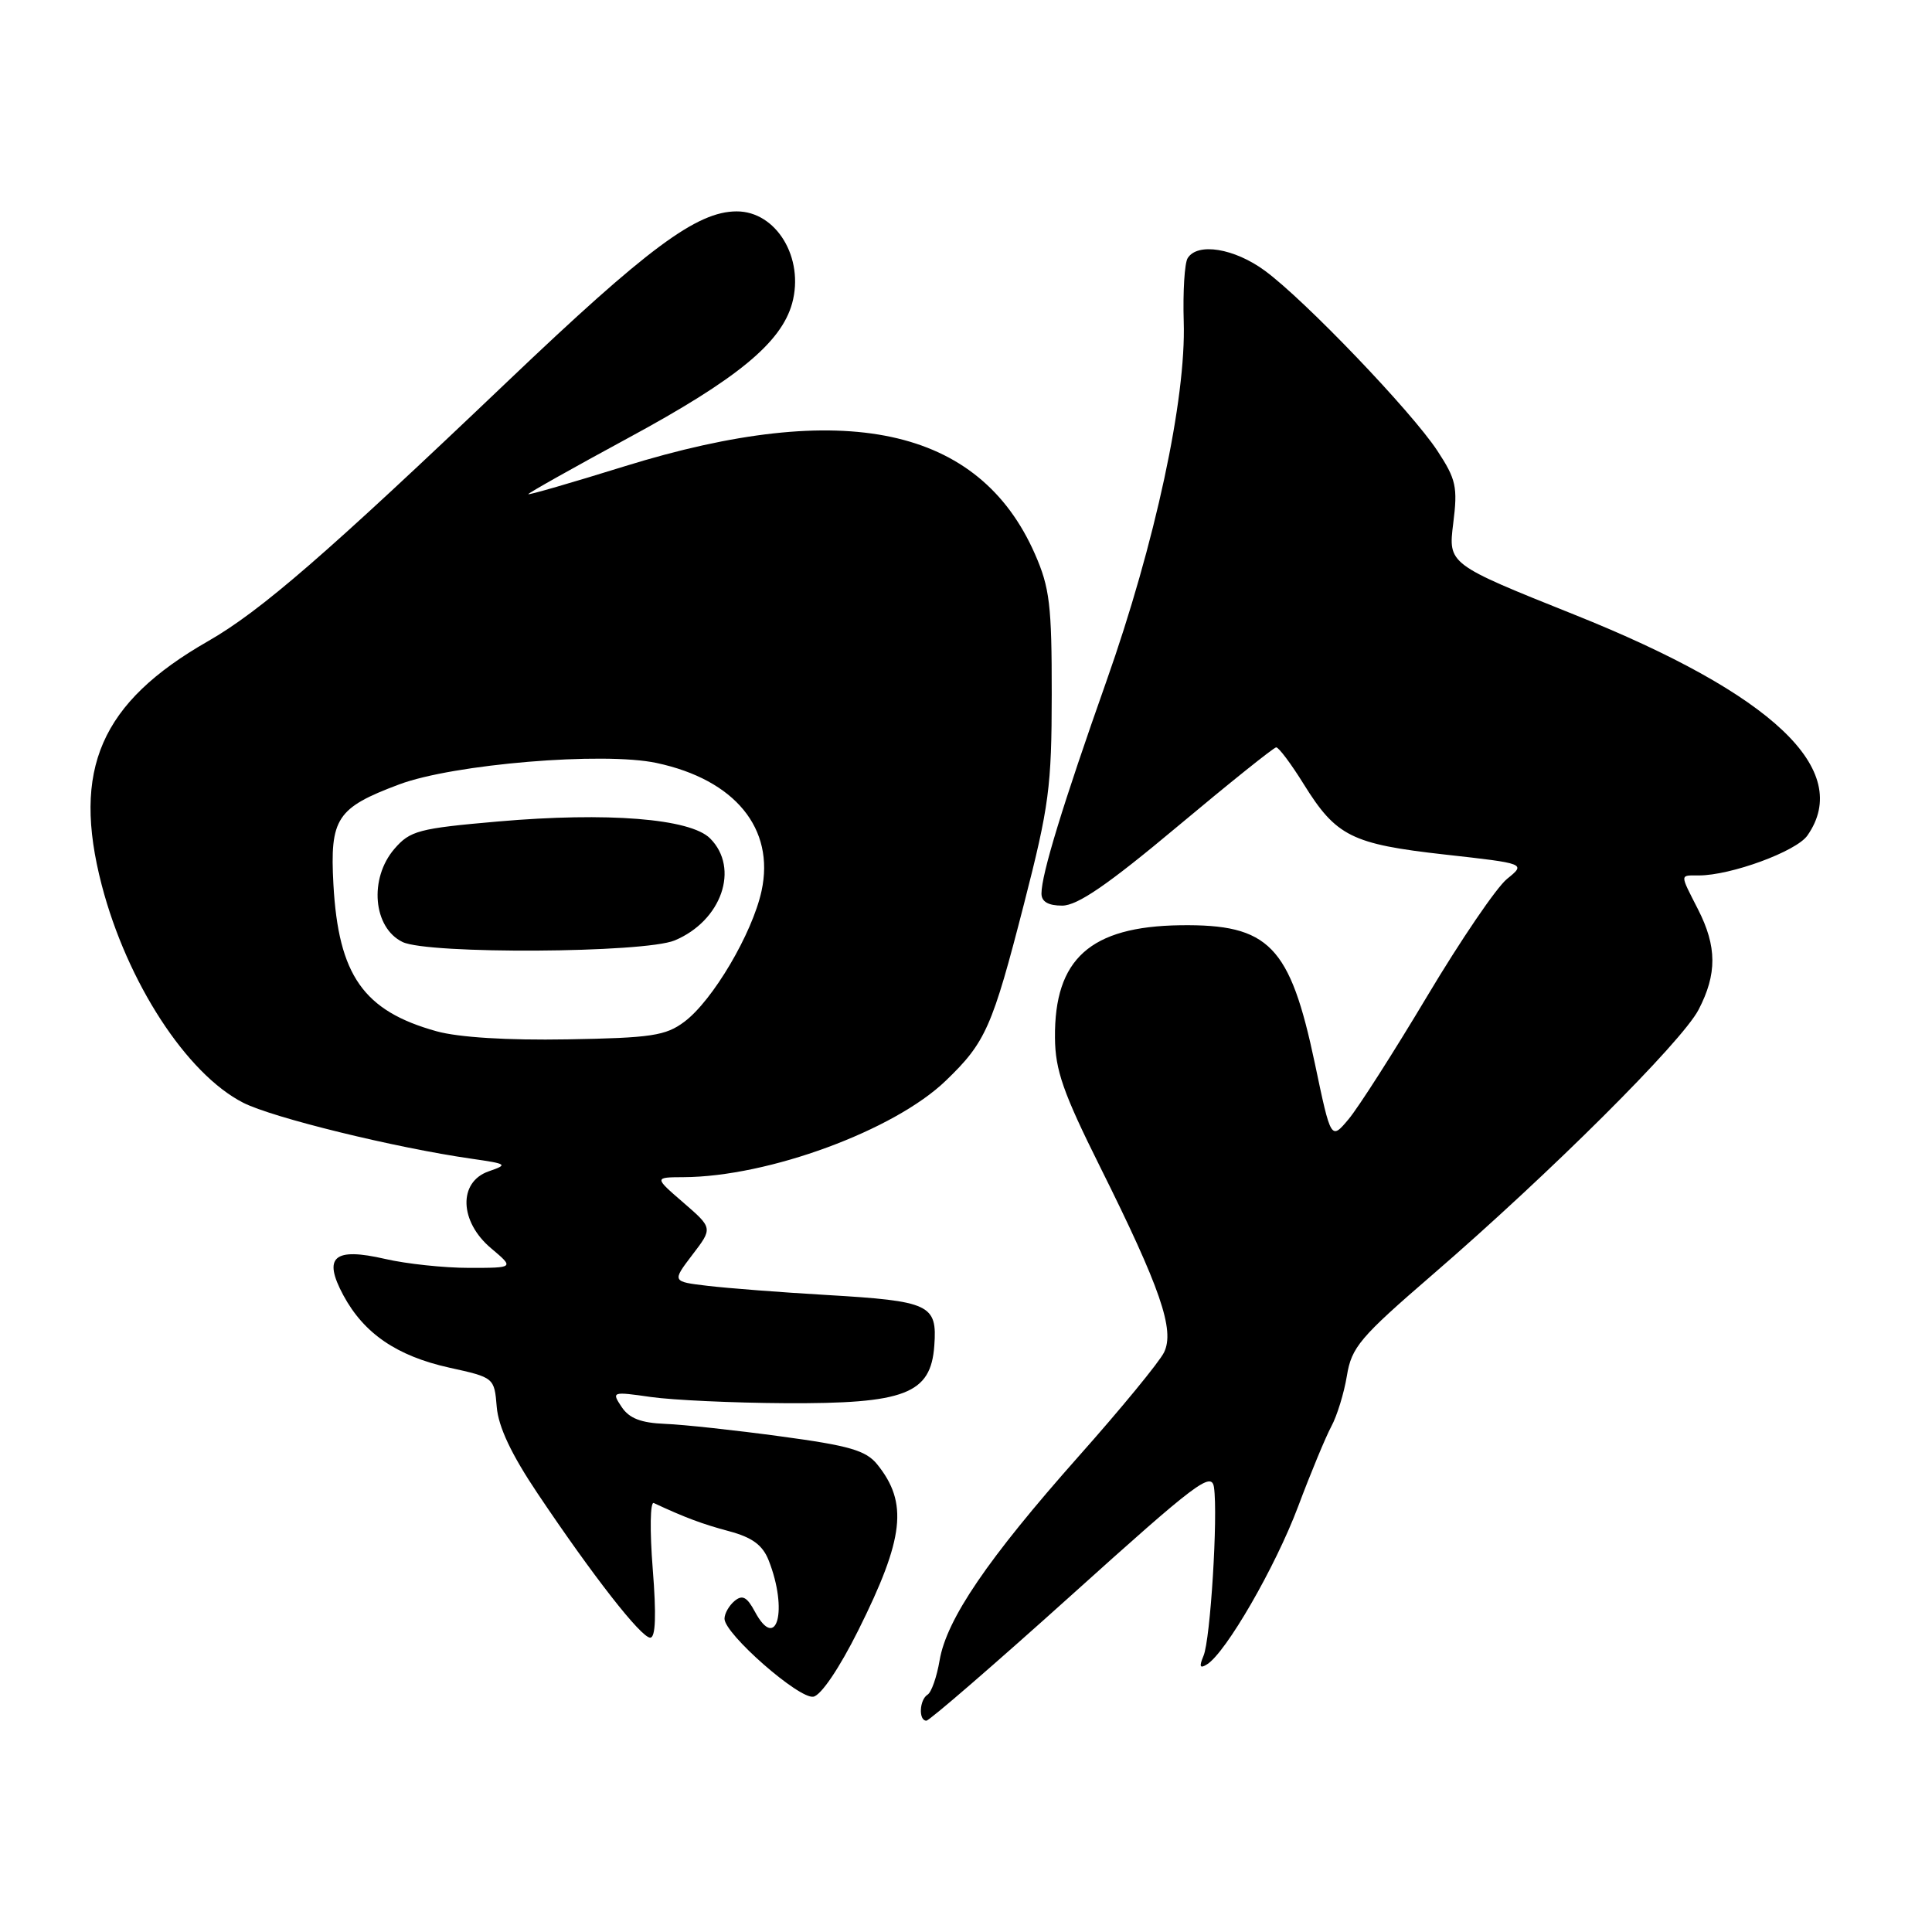 <?xml version="1.0" encoding="UTF-8" standalone="no"?>
<!DOCTYPE svg PUBLIC "-//W3C//DTD SVG 1.1//EN" "http://www.w3.org/Graphics/SVG/1.1/DTD/svg11.dtd" >
<svg xmlns="http://www.w3.org/2000/svg" xmlns:xlink="http://www.w3.org/1999/xlink" version="1.1" viewBox="0 0 256 256">
 <g >
 <path fill="currentColor"
d=" M 142.00 211.34 C 158.58 196.40 160.54 194.93 160.86 197.09 C 161.40 200.82 160.39 217.27 159.47 219.41 C 158.87 220.84 158.99 221.13 159.93 220.54 C 162.44 218.99 168.99 207.64 172.00 199.64 C 173.68 195.16 175.67 190.38 176.41 189.00 C 177.16 187.62 178.09 184.61 178.47 182.30 C 179.09 178.51 180.19 177.21 189.83 168.89 C 205.38 155.46 222.85 138.06 225.07 133.79 C 227.53 129.06 227.51 125.42 225.00 120.50 C 222.56 115.71 222.55 116.00 225.10 116.00 C 229.35 116.00 238.02 112.82 239.49 110.71 C 245.56 102.04 234.95 91.98 208.60 81.44 C 191.89 74.75 191.89 74.75 192.56 69.35 C 193.17 64.52 192.94 63.51 190.46 59.73 C 187.05 54.54 172.91 39.77 167.60 35.87 C 163.56 32.90 158.67 32.10 157.37 34.21 C 156.96 34.87 156.73 38.66 156.85 42.63 C 157.18 52.84 153.06 72.00 146.60 90.28 C 140.82 106.64 138.00 115.85 138.00 118.40 C 138.00 119.48 138.90 120.00 140.75 120.00 C 142.78 119.99 146.79 117.24 156.00 109.53 C 162.88 103.77 168.77 99.05 169.10 99.03 C 169.43 99.01 171.08 101.21 172.76 103.92 C 177.05 110.82 179.11 111.85 191.44 113.23 C 202.20 114.43 202.20 114.43 199.69 116.46 C 198.30 117.58 193.54 124.58 189.11 132.00 C 184.67 139.43 179.99 146.75 178.70 148.29 C 176.36 151.08 176.36 151.08 174.23 140.93 C 170.93 125.28 168.17 122.44 156.39 122.60 C 144.47 122.77 139.69 127.06 139.79 137.51 C 139.82 141.79 140.87 144.79 145.76 154.60 C 153.78 170.69 155.69 176.24 154.24 179.20 C 153.62 180.47 148.52 186.68 142.90 193.00 C 130.87 206.56 125.42 214.56 124.50 220.02 C 124.13 222.20 123.42 224.24 122.91 224.55 C 121.82 225.23 121.69 228.00 122.75 228.00 C 123.16 227.99 131.82 220.50 142.00 211.34 Z  M 113.74 216.00 C 119.82 203.81 120.35 199.13 116.23 194.03 C 114.74 192.19 112.53 191.55 103.46 190.33 C 97.43 189.51 90.53 188.76 88.12 188.67 C 84.93 188.54 83.37 187.94 82.37 186.43 C 81.02 184.40 81.09 184.37 86.25 185.11 C 89.14 185.52 97.12 185.89 104.00 185.93 C 119.93 186.02 123.34 184.71 123.80 178.31 C 124.20 172.85 123.25 172.40 109.50 171.59 C 103.45 171.24 96.37 170.69 93.77 170.38 C 89.04 169.82 89.04 169.82 91.74 166.27 C 94.45 162.73 94.45 162.73 90.56 159.36 C 86.67 156.00 86.67 156.00 90.58 155.98 C 101.81 155.93 118.49 149.79 125.33 143.19 C 130.61 138.11 131.48 136.13 135.68 119.79 C 139.01 106.81 139.35 104.26 139.36 92.00 C 139.37 80.18 139.09 77.86 137.13 73.40 C 129.73 56.57 111.87 52.76 82.75 61.79 C 75.74 63.97 70.00 65.63 70.00 65.48 C 70.00 65.33 75.96 61.98 83.25 58.03 C 97.67 50.23 103.51 45.42 104.96 40.20 C 106.61 34.19 102.87 27.99 97.60 28.01 C 92.33 28.02 85.80 32.87 67.30 50.50 C 43.26 73.41 34.54 80.97 27.55 84.97 C 13.33 93.11 9.49 101.93 13.48 117.28 C 16.84 130.16 24.72 142.29 32.23 146.12 C 36.12 148.10 52.33 152.08 62.50 153.54 C 67.23 154.22 67.35 154.31 64.75 155.21 C 60.70 156.62 60.86 161.87 65.08 165.41 C 68.15 168.00 68.15 168.00 62.15 168.00 C 58.85 168.00 53.86 167.47 51.05 166.82 C 44.23 165.25 42.75 166.53 45.50 171.64 C 48.23 176.70 52.59 179.68 59.53 181.22 C 65.48 182.53 65.50 182.55 65.82 186.42 C 66.04 189.07 67.75 192.70 71.24 197.90 C 78.57 208.83 84.95 217.00 86.16 217.00 C 86.87 217.00 86.98 214.03 86.49 207.88 C 86.09 202.80 86.15 198.94 86.63 199.16 C 90.77 201.09 93.07 201.95 96.63 202.90 C 99.68 203.72 101.05 204.73 101.85 206.75 C 104.45 213.34 102.93 218.98 100.02 213.54 C 98.98 211.60 98.37 211.28 97.34 212.13 C 96.60 212.75 96.00 213.80 96.00 214.49 C 96.00 216.50 105.89 225.17 107.78 224.82 C 108.80 224.63 111.23 221.03 113.74 216.00 Z  M 57.85 136.65 C 48.16 133.96 44.85 129.24 44.18 117.20 C 43.70 108.43 44.61 107.04 52.89 103.94 C 60.09 101.24 79.97 99.59 87.01 101.10 C 97.39 103.32 102.70 109.79 100.91 118.05 C 99.69 123.68 94.44 132.58 90.68 135.39 C 88.21 137.24 86.31 137.53 75.18 137.72 C 67.21 137.86 60.77 137.46 57.85 136.65 Z  M 89.40 124.61 C 95.62 122.01 98.04 115.04 94.09 111.09 C 91.46 108.46 80.48 107.59 66.01 108.85 C 55.46 109.77 54.34 110.07 52.26 112.48 C 48.87 116.42 49.44 122.93 53.34 124.82 C 56.73 126.46 85.37 126.29 89.40 124.61 Z "/>
</g>
</svg>